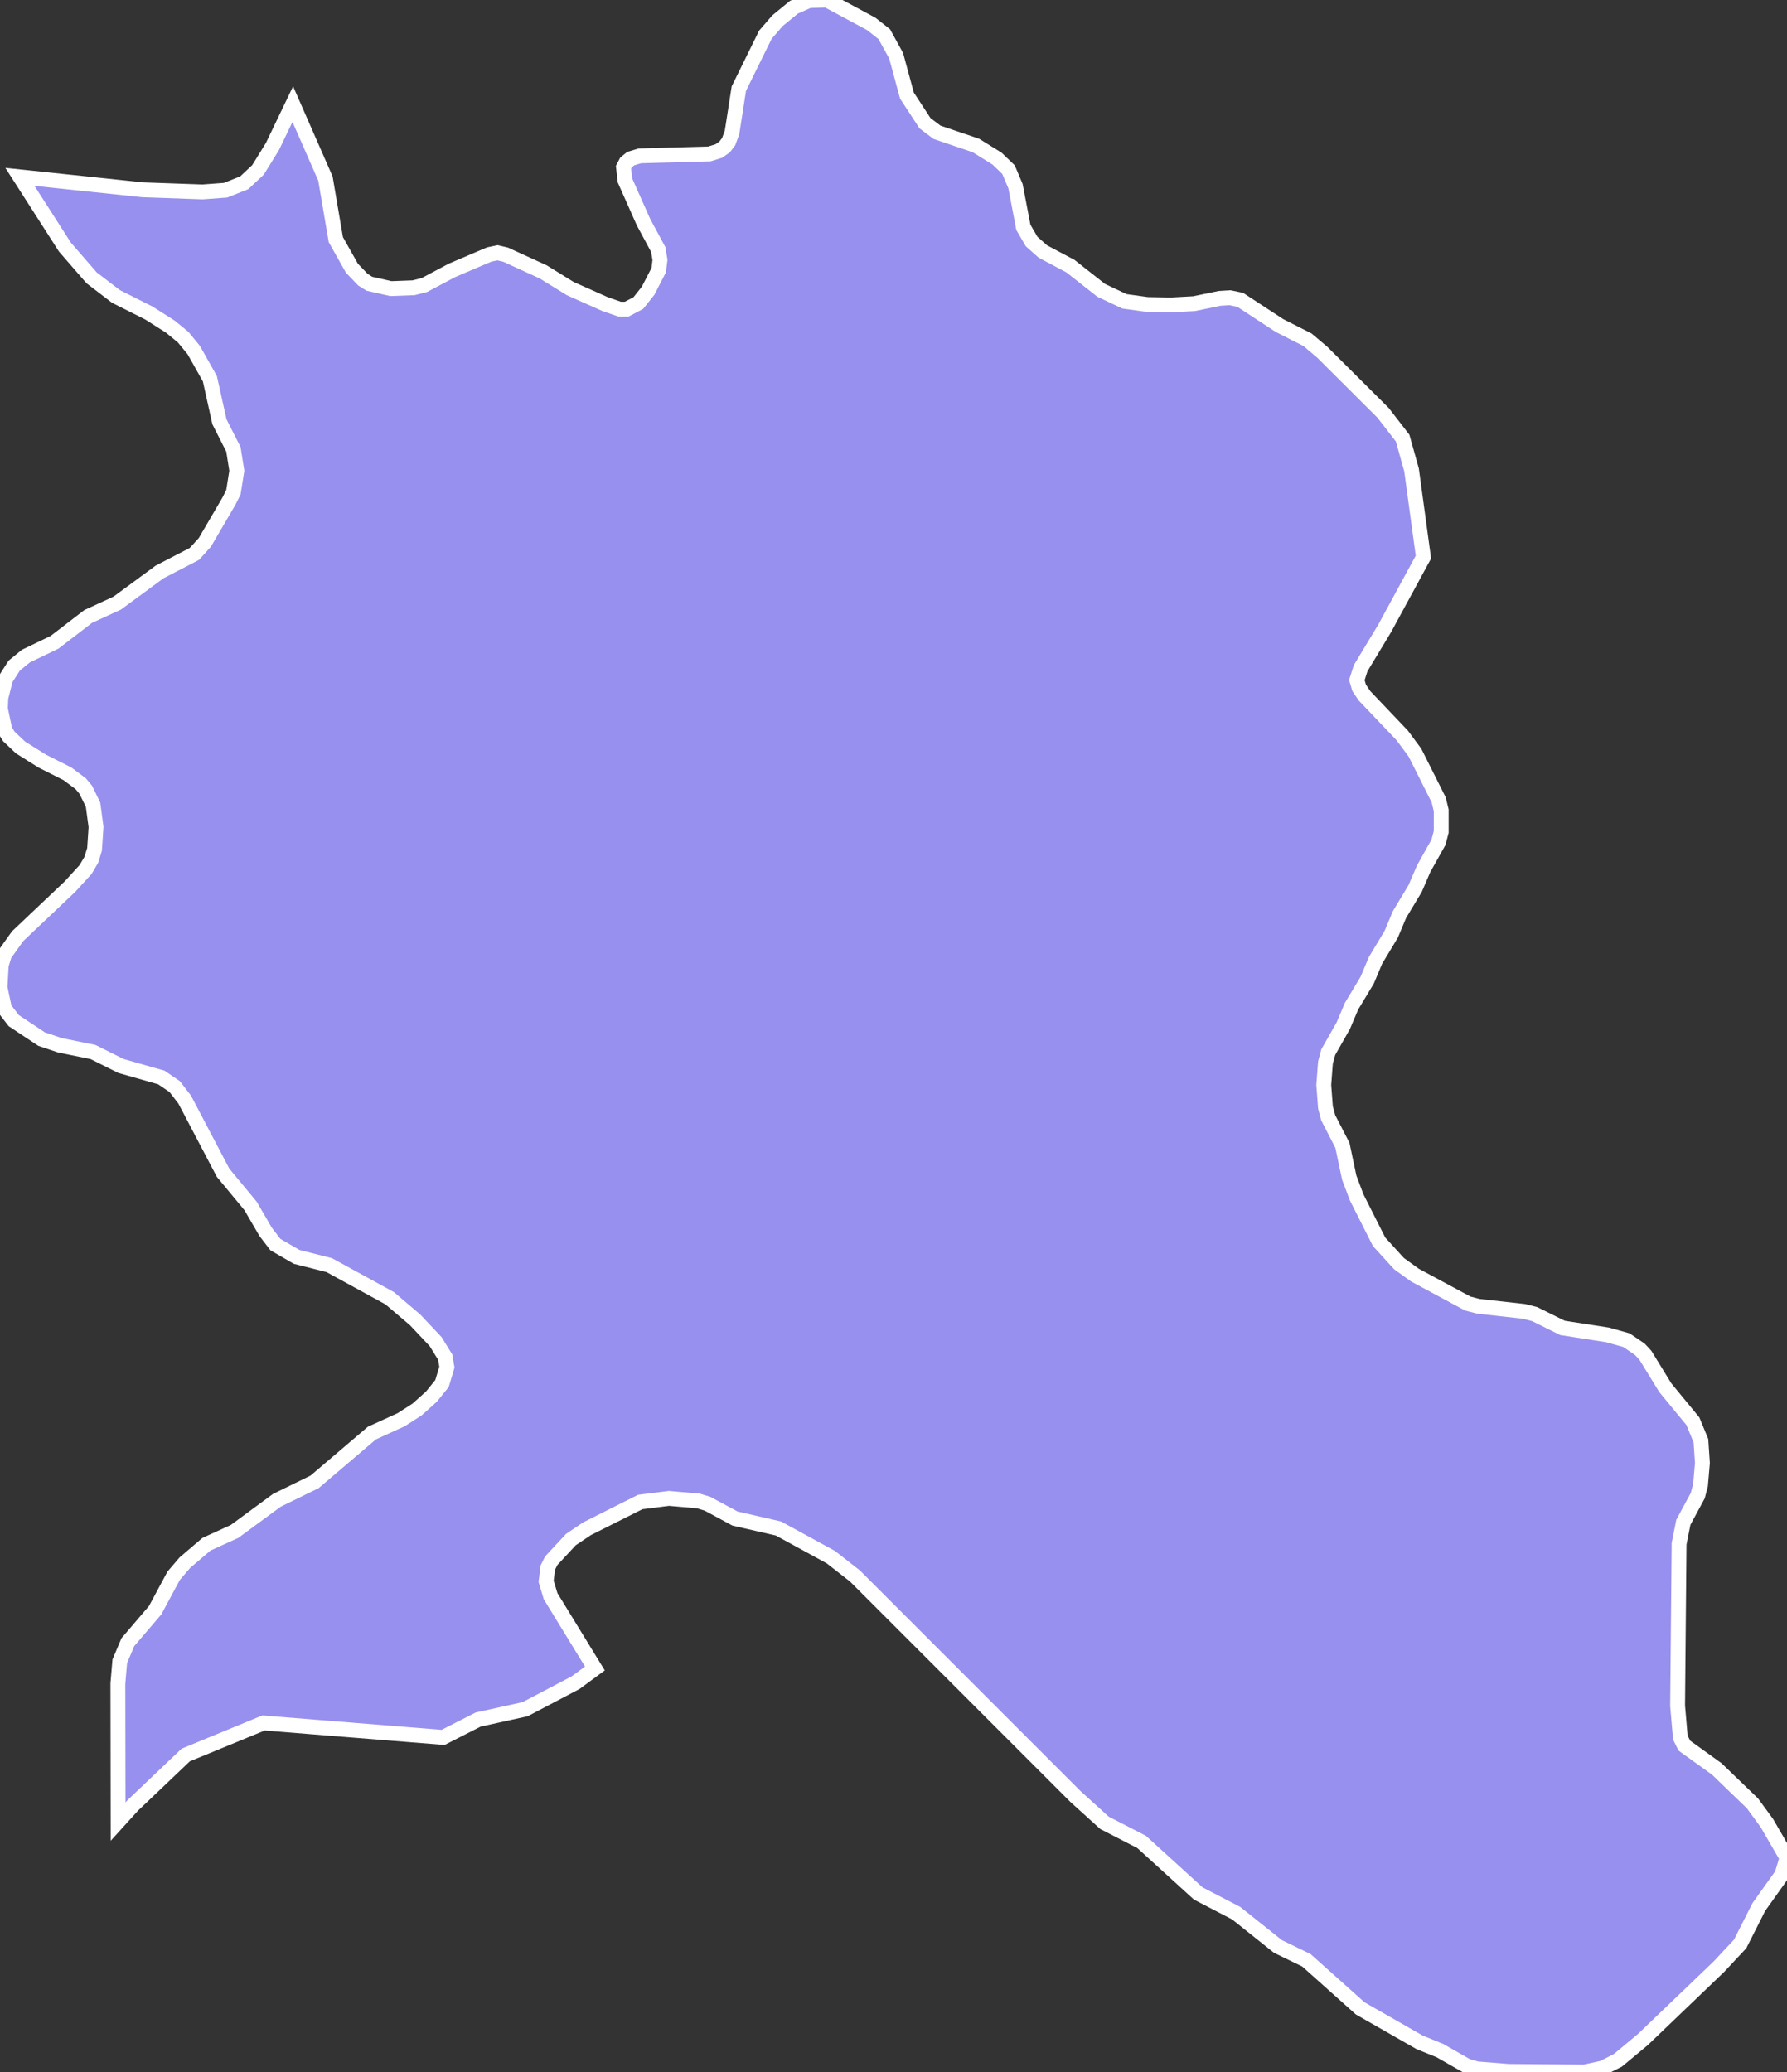 <svg xmlns="http://www.w3.org/2000/svg" viewBox="393.88 309.74 84.29 97.71" width="84.29" height="97.71">
            <rect x="393.88" y="309.74" width="84.29" height="97.71" fill="#333333" stroke="none"/>
            <path 
                d="M399.45,395.64L399.44,389.13L399.53,388.08L399.91,387.18L401.2,385.67L402.07,384.05L402.6,383.43L403.62,382.56L404.94,381.96L406.94,380.49L408.72,379.62L411.42,377.32L412.8,376.69L413.55,376.21L414.23,375.6L414.73,374.98L414.96,374.21L414.88,373.74L414.43,373.01L413.46,371.98L412.26,370.96L409.41,369.4L407.87,369.01L406.87,368.43L406.41,367.83L405.7,366.61L404.4,365.04L402.59,361.59L402.12,360.98L401.49,360.55L399.59,360.01L398.27,359.35L396.7,359.03L395.84,358.74L394.53,357.87L394.09,357.3L393.88,356.3L393.94,355.25L394.09,354.76L394.71,353.89L397.18,351.55L397.92,350.74L398.19,350.28L398.34,349.79L398.41,348.74L398.27,347.69L397.93,346.99L397.69,346.7L397.06,346.23L395.87,345.63L394.85,344.99L394.3,344.47L394.11,344.17L393.9,343.17L393.92,342.65L394.14,341.77L394.55,341.13L395.1,340.68L396.45,340.03L398.04,338.81L399.41,338.18L401.41,336.71L403.05,335.86L403.54,335.32L404.68,333.37L404.89,332.95L405.05,331.94L404.89,330.93L404.23,329.63L403.78,327.6L403.02,326.25L402.52,325.64L401.91,325.14L400.9,324.5L399.35,323.72L398.2,322.84L396.94,321.39L394.82,318.08L394.82,318.08L400.61,318.69L403.43,318.79L404.52,318.71L405.4,318.36L406.05,317.75L406.73,316.65L407.69,314.65L407.69,314.65L409.23,318.16L409.72,321.04L410.48,322.39L411,322.93L411.3,323.12L412.32,323.35L413.39,323.31L413.9,323.18L415.2,322.49L416.96,321.74L417.35,321.66L417.73,321.75L419.5,322.56L420.78,323.35L422.42,324.08L423.11,324.32L423.44,324.32L423.99,324.03L424.45,323.45L424.95,322.48L425.01,322L424.93,321.51L424.23,320.21L423.36,318.25L423.29,317.63L423.41,317.4L423.63,317.22L424.06,317.09L427.34,317L427.79,316.86L428.06,316.67L428.25,316.42L428.41,315.98L428.73,313.92L429.98,311.38L430.55,310.72L431.33,310.08L432.03,309.77L432.88,309.74L434.98,310.87L435.59,311.35L436.15,312.37L436.66,314.25L437.51,315.55L438.08,315.98L439.91,316.6L440.91,317.22L441.45,317.74L441.78,318.52L442.15,320.46L442.54,321.13L443.07,321.6L444.37,322.29L445.82,323.43L446.92,323.95L448,324.1L449.11,324.12L450.2,324.06L451.41,323.81L451.9,323.78L452.38,323.88L454.23,325.09L455.55,325.76L456.25,326.35L459.12,329.21L460.04,330.4L460.46,331.9L461.02,336.01L461.02,336.01L459.2,339.36L458.06,341.25L457.88,341.81L457.99,342.18L458.24,342.55L460.02,344.42L460.62,345.23L461.74,347.46L461.86,347.95L461.86,348.97L461.73,349.46L461.03,350.71L460.63,351.64L459.89,352.87L459.5,353.8L458.76,355.03L458.37,355.96L457.63,357.19L457.24,358.11L456.53,359.36L456.4,359.85L456.32,360.9L456.4,361.96L456.53,362.45L457.2,363.75L457.52,365.27L457.87,366.2L458.93,368.3L459.87,369.33L460.62,369.87L463.11,371.21L463.61,371.34L465.76,371.58L466.27,371.71L467.58,372.36L469.71,372.69L470.6,372.94L471.23,373.37L471.49,373.65L472.43,375.18L473.73,376.76L474.11,377.68L474.18,378.73L474.09,379.78L473.96,380.27L473.28,381.53L473.08,382.54L473.01,390.18L473.14,391.68L473.33,392.06L474.86,393.16L476.54,394.78L477.22,395.71L478.17,397.35L478.17,397.35L477.93,398.14L476.84,399.67L475.96,401.41L474.96,402.48L471.37,405.92L470.19,406.9L469.48,407.26L468.61,407.45L465.04,407.42L463.54,407.3L463.08,407.17L461.8,406.44L460.84,406.05L458.04,404.45L455.5,402.18L454.16,401.53L452.19,399.96L450.4,399.03L447.73,396.6L445.98,395.7L444.61,394.46L434.21,384.06L433.07,383.17L430.6,381.82L428.55,381.35L427.25,380.65L426.82,380.52L425.43,380.4L424.08,380.57L421.57,381.83L420.81,382.34L419.88,383.34L419.72,383.66L419.64,384.31L419.85,385.01L421.94,388.42L421.94,388.42L421.03,389.09L418.65,390.34L416.43,390.83L414.78,391.67L406.31,390.99L402.64,392.5L400.14,394.88z" 
                fill="rgb(151, 144, 238)" 
                stroke="white" 
                stroke-width=".7px"
                title="İmişli" 
                id="AZ-IMI" 
            />
        </svg>